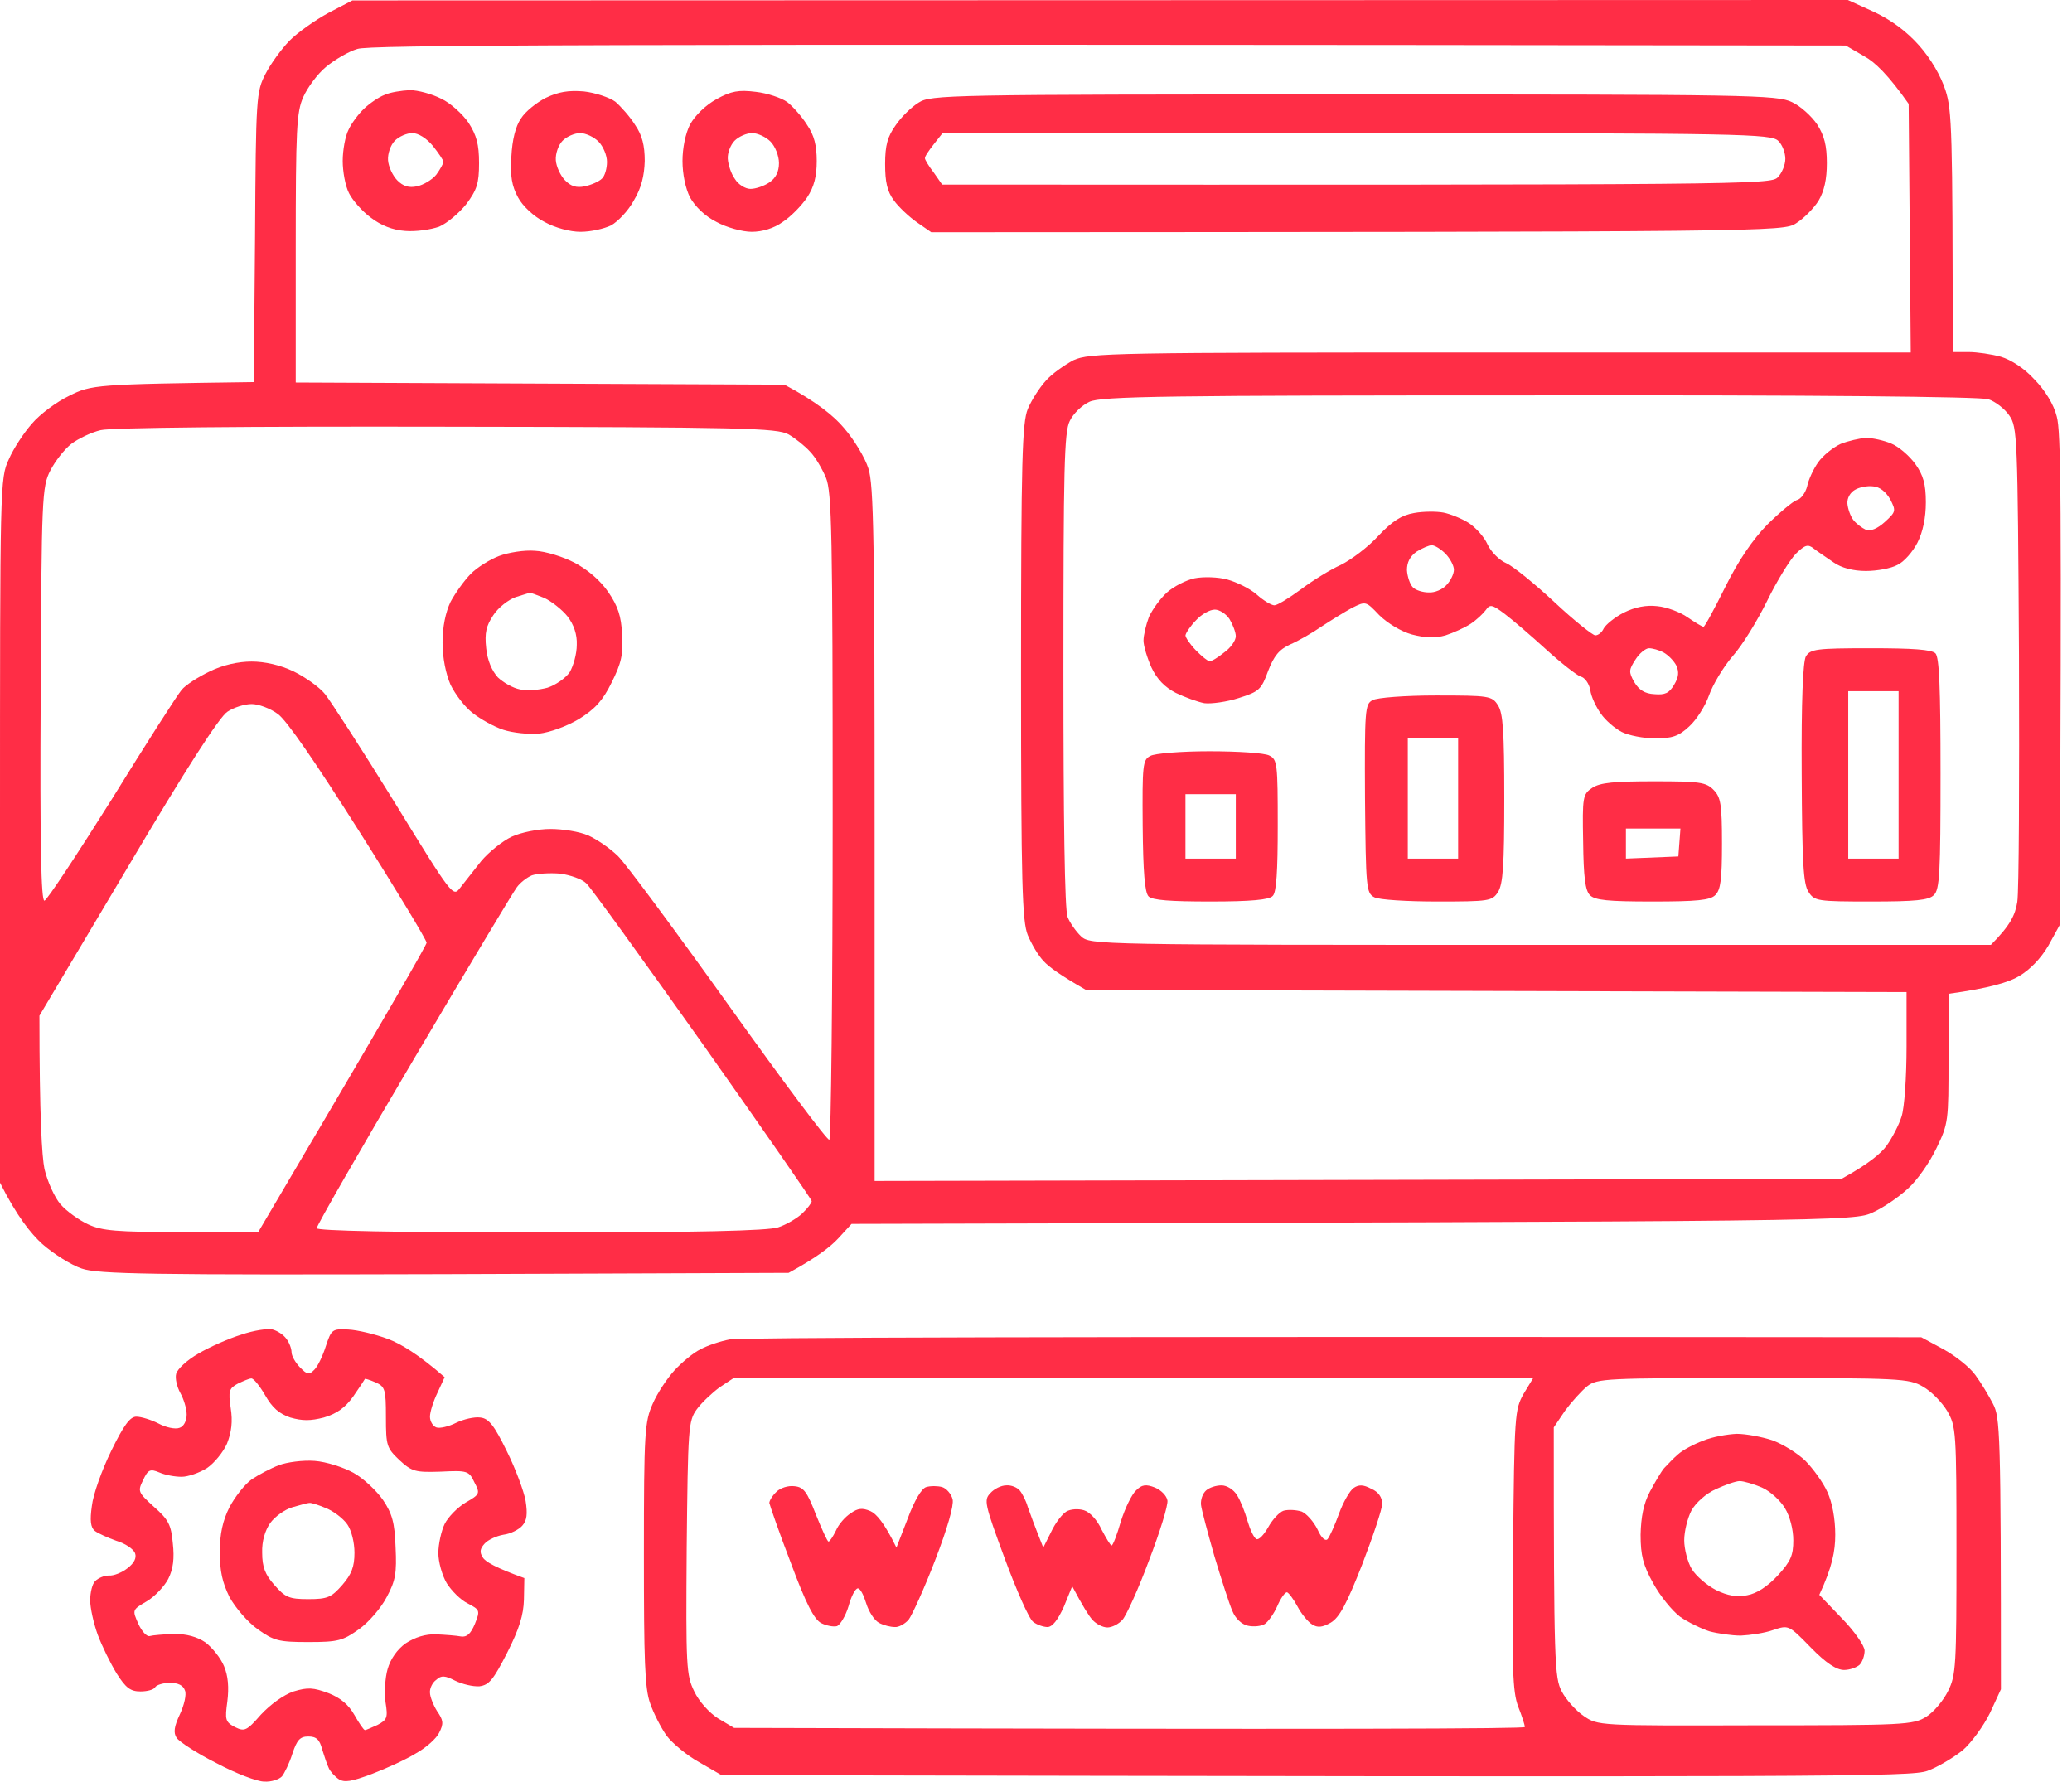 <svg width="107" height="92" viewBox="0 0 107 92" fill="none" xmlns="http://www.w3.org/2000/svg">
<path fill-rule="evenodd" clip-rule="evenodd" d="M99.215 69.053L100.363 69.674C100.969 70.006 101.727 70.605 102.009 71.004C102.291 71.381 102.702 72.068 102.919 72.489C103.287 73.199 103.33 73.864 103.33 87.231L102.767 88.45C102.442 89.115 101.814 89.98 101.359 90.379C100.883 90.756 100.081 91.243 99.539 91.443C98.673 91.753 95.315 91.775 37.26 91.665L36.111 91C35.462 90.645 34.703 90.002 34.422 89.625C34.14 89.226 33.75 88.472 33.577 87.963C33.295 87.187 33.252 85.746 33.252 80.248C33.252 73.93 33.295 73.42 33.707 72.489C33.945 71.935 34.465 71.159 34.833 70.76C35.223 70.339 35.808 69.851 36.176 69.674C36.545 69.474 37.216 69.253 37.693 69.164C38.169 69.075 52.207 69.009 99.215 69.053ZM37.151 71.647C36.761 71.935 36.22 72.445 35.981 72.777C35.548 73.376 35.526 73.709 35.462 79.938C35.418 86.078 35.44 86.499 35.852 87.342C36.09 87.852 36.631 88.45 37.086 88.738L37.909 89.226C69.558 89.315 78.743 89.27 78.743 89.182C78.743 89.071 78.592 88.605 78.397 88.118C78.115 87.342 78.072 86.233 78.137 80.026C78.202 73.021 78.224 72.8 78.678 71.979L79.177 71.159H37.888L37.151 71.647ZM80.823 72.844L80.238 73.709C80.238 85.967 80.281 86.632 80.65 87.342C80.866 87.763 81.386 88.339 81.776 88.605C82.513 89.115 82.534 89.115 90.636 89.093C98.326 89.093 98.803 89.071 99.475 88.65C99.864 88.406 100.363 87.807 100.601 87.32C101.012 86.499 101.034 86.012 101.034 80.071C101.034 73.886 101.013 73.664 100.558 72.866C100.276 72.401 99.734 71.846 99.301 71.603C98.586 71.181 98.11 71.159 90.528 71.159C82.924 71.159 82.491 71.181 81.971 71.58C81.668 71.824 81.148 72.401 80.823 72.844Z" fill="#FF2D46"/>
<path fill-rule="evenodd" clip-rule="evenodd" d="M89.683 74.041C90.16 74.041 90.983 74.196 91.525 74.374C92.066 74.573 92.824 75.039 93.236 75.438C93.626 75.837 94.146 76.546 94.362 77.034C94.622 77.588 94.774 78.43 94.774 79.251C94.774 80.093 94.622 80.913 93.951 82.354L95.12 83.573C95.77 84.238 96.29 84.992 96.29 85.236C96.29 85.48 96.182 85.812 96.03 85.968C95.879 86.1 95.532 86.234 95.229 86.234C94.839 86.234 94.297 85.879 93.517 85.081C92.369 83.906 92.369 83.906 91.568 84.172C91.135 84.327 90.376 84.438 89.9 84.46C89.423 84.46 88.687 84.349 88.275 84.238C87.864 84.105 87.17 83.773 86.759 83.485C86.347 83.174 85.719 82.398 85.372 81.755C84.852 80.825 84.722 80.315 84.722 79.251C84.744 78.32 84.874 77.654 85.199 77.034C85.459 76.546 85.784 75.992 85.936 75.814C86.109 75.637 86.412 75.305 86.65 75.105C86.889 74.883 87.474 74.573 87.95 74.396C88.427 74.196 89.207 74.063 89.683 74.041ZM87.344 78.009C87.149 78.386 86.975 79.073 86.975 79.539C86.975 79.982 87.149 80.669 87.365 81.024C87.582 81.379 88.145 81.866 88.622 82.11C89.207 82.398 89.705 82.487 90.225 82.376C90.723 82.287 91.264 81.933 91.806 81.356C92.478 80.625 92.608 80.315 92.608 79.539C92.608 78.984 92.434 78.297 92.174 77.876C91.936 77.477 91.394 76.989 90.983 76.812C90.571 76.635 90.051 76.48 89.835 76.48C89.64 76.48 89.077 76.679 88.6 76.901C88.102 77.122 87.56 77.61 87.344 78.009Z" fill="#FF2D46"/>
<path d="M62.02 77.699C61.998 77.433 62.107 77.123 62.28 76.968C62.453 76.812 62.8 76.702 63.081 76.702C63.363 76.702 63.71 76.923 63.883 77.212C64.056 77.478 64.294 78.076 64.424 78.542C64.554 78.985 64.749 79.406 64.879 79.473C65.009 79.539 65.269 79.251 65.486 78.874C65.703 78.475 66.071 78.076 66.287 78.01C66.526 77.943 66.937 77.965 67.219 78.054C67.479 78.165 67.847 78.586 68.042 78.985C68.237 79.428 68.454 79.606 68.562 79.473C68.67 79.34 68.93 78.763 69.147 78.165C69.364 77.566 69.71 76.968 69.905 76.835C70.165 76.657 70.403 76.657 70.815 76.879C71.183 77.034 71.378 77.322 71.378 77.655C71.378 77.921 70.902 79.34 70.338 80.803C69.537 82.842 69.169 83.529 68.714 83.795C68.28 84.039 68.042 84.061 67.76 83.884C67.544 83.751 67.197 83.33 67.002 82.953C66.786 82.554 66.547 82.244 66.461 82.222C66.352 82.222 66.136 82.532 65.963 82.931C65.789 83.33 65.486 83.751 65.313 83.862C65.139 83.973 64.749 84.017 64.446 83.951C64.121 83.884 63.796 83.574 63.645 83.197C63.493 82.864 63.081 81.579 62.713 80.359C62.367 79.14 62.042 77.943 62.02 77.699Z" fill="#FF2D46"/>
<path d="M51.882 80.47C50.842 77.655 50.799 77.455 51.145 77.101C51.34 76.879 51.709 76.702 51.968 76.702C52.228 76.68 52.532 76.812 52.662 76.968C52.792 77.123 52.987 77.5 53.073 77.81C53.182 78.12 53.398 78.719 53.875 79.916L54.286 79.096C54.503 78.63 54.871 78.165 55.066 78.054C55.283 77.921 55.694 77.899 55.976 77.987C56.279 78.076 56.669 78.497 56.886 78.985C57.124 79.428 57.341 79.805 57.406 79.805C57.471 79.805 57.687 79.251 57.882 78.564C58.099 77.877 58.446 77.167 58.662 76.968C58.965 76.657 59.182 76.635 59.637 76.812C59.962 76.945 60.244 77.234 60.287 77.478C60.33 77.721 59.897 79.118 59.334 80.581C58.792 82.044 58.164 83.419 57.969 83.64C57.774 83.862 57.428 84.039 57.189 84.039C56.951 84.039 56.604 83.862 56.409 83.64C56.214 83.419 55.911 82.931 55.37 81.911L54.936 82.975C54.633 83.64 54.351 84.017 54.091 84.017C53.897 84.017 53.55 83.906 53.355 83.751C53.138 83.596 52.488 82.111 51.882 80.47Z" fill="#FF2D46"/>
<path d="M39.729 77.611C39.729 77.5 39.881 77.234 40.097 77.034C40.292 76.835 40.704 76.702 41.029 76.746C41.505 76.79 41.679 77.034 42.134 78.209C42.437 78.963 42.719 79.584 42.783 79.606C42.849 79.606 43.022 79.34 43.173 79.029C43.303 78.719 43.65 78.32 43.932 78.143C44.3 77.877 44.538 77.854 44.95 78.032C45.253 78.165 45.665 78.63 46.293 79.916L46.878 78.409C47.224 77.478 47.593 76.857 47.831 76.79C48.048 76.724 48.416 76.724 48.654 76.79C48.871 76.857 49.131 77.145 49.196 77.433C49.261 77.743 48.936 78.896 48.286 80.581C47.723 82.044 47.094 83.419 46.921 83.64C46.726 83.862 46.401 84.039 46.206 84.017C45.99 84.017 45.621 83.928 45.383 83.795C45.145 83.662 44.863 83.219 44.733 82.798C44.603 82.377 44.43 82.022 44.3 82.022C44.17 82.022 43.953 82.443 43.823 82.931C43.672 83.441 43.39 83.906 43.217 83.973C43.044 84.017 42.675 83.951 42.415 83.818C42.047 83.64 41.614 82.798 40.834 80.692C40.227 79.118 39.751 77.721 39.729 77.611Z" fill="#FF2D46"/>
<path fill-rule="evenodd" clip-rule="evenodd" d="M18.197 0.022L95.424 0L96.788 0.621C97.677 1.042 98.456 1.618 99.106 2.35C99.713 3.037 100.233 3.924 100.471 4.677C100.796 5.697 100.839 6.739 100.839 18.178H101.662C102.096 18.178 102.854 18.289 103.331 18.422C103.85 18.577 104.544 19.02 105.064 19.597C105.605 20.151 106.06 20.882 106.212 21.503C106.428 22.257 106.472 25.449 106.363 47.772L105.778 48.836C105.388 49.501 104.825 50.078 104.262 50.41C103.742 50.721 102.724 51.031 100.623 51.319V54.644C100.623 57.881 100.623 58.014 99.995 59.3C99.648 60.031 98.998 60.962 98.521 61.383C98.067 61.805 97.265 62.359 96.723 62.603C95.749 63.068 95.532 63.068 43.975 63.201L43.282 63.955C42.892 64.376 42.155 64.953 40.726 65.728L22.962 65.795C7.799 65.839 5.047 65.795 4.224 65.507C3.683 65.329 2.773 64.753 2.188 64.243C1.603 63.711 0.867 62.802 0 61.073V42.895C0 24.961 0 24.695 0.455 23.72C0.693 23.166 1.235 22.345 1.646 21.88C2.058 21.392 2.924 20.749 3.574 20.439C4.722 19.863 4.917 19.84 13.106 19.73L13.171 12.237C13.214 4.966 13.236 4.744 13.712 3.813C13.972 3.303 14.536 2.527 14.947 2.106C15.359 1.685 16.269 1.042 16.962 0.665L18.197 0.022ZM16.832 3.458C16.399 3.813 15.879 4.522 15.662 5.01C15.315 5.786 15.272 6.65 15.272 12.813V19.752L40.509 19.863C42.177 20.749 43.087 21.503 43.585 22.102C44.105 22.7 44.668 23.631 44.842 24.185C45.123 25.028 45.166 27.865 45.166 43.073V60.984L95.099 60.874C96.507 60.098 97.157 59.544 97.438 59.145C97.72 58.745 98.067 58.08 98.197 57.659C98.348 57.216 98.456 55.598 98.456 54.046V51.23L56.084 51.12C54.763 50.366 54.156 49.922 53.897 49.634C53.615 49.346 53.268 48.748 53.073 48.282C52.792 47.573 52.727 45.733 52.727 34.715C52.727 23.675 52.792 21.836 53.073 21.126C53.268 20.661 53.68 20.018 54.005 19.663C54.308 19.308 54.98 18.843 55.434 18.599C56.279 18.222 57.341 18.2 77.487 18.2H98.673L98.565 5.365C97.525 3.879 96.81 3.192 96.269 2.904L95.315 2.35C28.616 2.261 19.063 2.328 18.456 2.527C18.002 2.66 17.287 3.081 16.832 3.458ZM55.24 21.747C54.958 22.301 54.915 24.208 54.915 34.604C54.915 42.208 54.98 46.996 55.131 47.351C55.24 47.639 55.565 48.105 55.825 48.349C56.301 48.792 56.539 48.792 79.567 48.792H102.811C103.829 47.772 104.067 47.24 104.175 46.575C104.262 46.021 104.284 40.279 104.262 33.828C104.197 22.478 104.175 22.057 103.764 21.459C103.525 21.104 103.027 20.727 102.681 20.616C102.269 20.483 93.539 20.395 79.502 20.417C60.222 20.417 56.864 20.461 56.258 20.749C55.868 20.927 55.413 21.37 55.24 21.747ZM3.683 22.922C3.314 23.21 2.838 23.831 2.6 24.296C2.166 25.139 2.145 25.671 2.101 35.868C2.058 43.627 2.123 46.553 2.296 46.509C2.426 46.486 3.986 44.114 5.784 41.255C7.56 38.373 9.185 35.846 9.38 35.624C9.575 35.38 10.225 34.959 10.831 34.671C11.503 34.338 12.304 34.161 12.998 34.161C13.669 34.161 14.471 34.338 15.164 34.671C15.749 34.959 16.485 35.469 16.788 35.846C17.07 36.2 18.695 38.706 20.363 41.41C23.374 46.309 23.396 46.331 23.764 45.844C23.98 45.578 24.457 44.957 24.847 44.469C25.237 44.004 25.952 43.427 26.428 43.206C26.905 42.984 27.793 42.807 28.421 42.807C29.049 42.807 29.916 42.94 30.371 43.139C30.826 43.339 31.497 43.804 31.909 44.203C32.299 44.58 34.877 48.06 37.65 51.94C40.401 55.797 42.74 58.923 42.827 58.856C42.914 58.812 43 51.275 43 42.142C43 27.599 42.957 25.405 42.654 24.673C42.459 24.208 42.112 23.609 41.83 23.321C41.571 23.033 41.072 22.634 40.726 22.434C40.119 22.102 38.429 22.057 23.071 22.035C12.716 22.013 5.719 22.079 5.199 22.212C4.722 22.323 4.029 22.656 3.683 22.922ZM6.585 44.802L2.036 52.45C2.036 57.681 2.166 59.721 2.296 60.364C2.448 61.007 2.816 61.827 3.119 62.181C3.423 62.536 4.073 63.002 4.549 63.223C5.264 63.556 6.022 63.622 9.358 63.622L13.322 63.645C20.081 52.206 22.031 48.792 22.031 48.681C22.031 48.548 20.471 45.955 18.543 42.917C16.312 39.393 14.796 37.176 14.341 36.865C13.951 36.577 13.344 36.356 12.998 36.356C12.629 36.356 12.066 36.533 11.741 36.755C11.329 37.021 9.575 39.747 6.585 44.802ZM26.688 45.821C26.515 46.043 24.11 50.056 21.359 54.711C18.608 59.366 16.355 63.29 16.355 63.423C16.355 63.556 20.341 63.645 27.88 63.645C36.025 63.645 39.642 63.556 40.184 63.379C40.596 63.246 41.159 62.913 41.419 62.669C41.7 62.403 41.917 62.115 41.917 62.026C41.917 61.938 39.383 58.302 36.306 53.935C33.209 49.568 30.501 45.821 30.284 45.622C30.068 45.4 29.439 45.179 28.919 45.112C28.378 45.068 27.728 45.112 27.468 45.201C27.208 45.312 26.862 45.578 26.688 45.821Z" fill="#FF2D46"/>
<path fill-rule="evenodd" clip-rule="evenodd" d="M27.62 28.442C28.161 28.464 29.093 28.752 29.678 29.062C30.349 29.417 30.999 29.971 31.411 30.57C31.909 31.301 32.082 31.811 32.126 32.764C32.191 33.806 32.082 34.25 31.584 35.247C31.129 36.178 30.718 36.622 29.894 37.132C29.266 37.508 28.4 37.819 27.836 37.885C27.295 37.93 26.472 37.841 25.995 37.686C25.518 37.531 24.804 37.132 24.414 36.821C24.002 36.511 23.504 35.846 23.266 35.358C23.027 34.804 22.854 33.984 22.854 33.186C22.854 32.365 23.006 31.634 23.266 31.08C23.504 30.636 23.959 29.994 24.305 29.639C24.63 29.306 25.302 28.885 25.779 28.708C26.255 28.53 27.078 28.397 27.62 28.442ZM25.475 31.767C25.107 32.321 25.02 32.676 25.107 33.474C25.172 34.117 25.41 34.649 25.713 34.981C25.995 35.247 26.493 35.535 26.862 35.602C27.23 35.691 27.858 35.624 28.27 35.513C28.681 35.38 29.201 35.026 29.418 34.715C29.613 34.383 29.786 33.762 29.786 33.297C29.808 32.764 29.634 32.255 29.309 31.833C29.028 31.479 28.486 31.058 28.118 30.88C27.728 30.725 27.381 30.592 27.36 30.614C27.317 30.614 26.992 30.725 26.623 30.836C26.255 30.969 25.735 31.368 25.475 31.767Z" fill="#FF2D46"/>
<path fill-rule="evenodd" clip-rule="evenodd" d="M85.416 40.346C87.777 40.346 88.102 40.391 88.492 40.79C88.86 41.166 88.925 41.521 88.925 43.561C88.925 45.378 88.86 45.955 88.578 46.221C88.318 46.487 87.625 46.553 85.329 46.553C83.033 46.553 82.361 46.487 82.101 46.221C81.863 45.977 81.776 45.29 81.755 43.472C81.711 41.144 81.733 41.011 82.231 40.679C82.643 40.413 83.358 40.346 85.394 40.346H85.416ZM83.964 44.337L86.672 44.226L86.78 42.785H83.964V44.337ZM62.453 38.794C63.926 38.794 65.313 38.883 65.551 39.016C65.963 39.216 65.984 39.46 65.984 42.63C65.984 44.979 65.919 46.088 65.724 46.265C65.551 46.465 64.598 46.553 62.518 46.553C60.439 46.553 59.507 46.487 59.312 46.287C59.117 46.088 59.031 45.024 59.009 42.63C58.987 39.504 59.009 39.238 59.399 39.038C59.615 38.905 61.002 38.794 62.453 38.794ZM61.218 44.337H63.818V41.011H61.218V44.337ZM74.151 35.913C76.902 35.913 77.054 35.935 77.357 36.422C77.617 36.822 77.682 37.753 77.682 41.233C77.682 44.713 77.617 45.645 77.357 46.066C77.054 46.531 76.902 46.553 74.216 46.553C72.678 46.553 71.205 46.465 70.967 46.332C70.555 46.11 70.533 45.866 70.49 41.233C70.468 36.644 70.49 36.356 70.88 36.157C71.097 36.023 72.591 35.913 74.151 35.913ZM72.7 44.337H75.299V38.13H72.7V44.337ZM96.594 33.474C98.781 33.474 99.756 33.541 99.951 33.74C100.146 33.962 100.211 35.469 100.211 39.947C100.211 45.068 100.168 45.933 99.865 46.221C99.605 46.487 98.911 46.553 96.615 46.553C93.842 46.553 93.691 46.531 93.387 46.044C93.127 45.645 93.062 44.558 93.041 39.947C93.019 36.179 93.106 34.184 93.257 33.895C93.496 33.519 93.777 33.474 96.594 33.474ZM95.445 44.337H98.045V35.691H95.445V44.337ZM96.355 22.612C96.702 22.612 97.287 22.745 97.655 22.9C98.045 23.055 98.608 23.543 98.911 23.964C99.323 24.54 99.453 25.006 99.453 25.937C99.453 26.735 99.301 27.467 99.02 28.021C98.781 28.486 98.326 29.018 97.98 29.174C97.655 29.351 96.94 29.484 96.355 29.484C95.705 29.484 95.099 29.329 94.687 29.041C94.341 28.797 93.864 28.486 93.669 28.331C93.366 28.087 93.214 28.132 92.737 28.597C92.434 28.908 91.763 29.994 91.264 31.014C90.766 32.033 89.965 33.341 89.466 33.895C88.99 34.45 88.448 35.358 88.253 35.913C88.058 36.467 87.603 37.176 87.235 37.509C86.694 38.019 86.347 38.13 85.481 38.13C84.874 38.13 84.094 37.974 83.748 37.797C83.401 37.62 82.903 37.198 82.664 36.844C82.426 36.511 82.166 35.979 82.123 35.624C82.058 35.292 81.841 34.982 81.625 34.937C81.43 34.871 80.628 34.25 79.848 33.541C79.069 32.831 78.115 32.011 77.704 31.701C77.054 31.213 76.945 31.191 76.729 31.501C76.599 31.679 76.252 32.011 75.949 32.211C75.646 32.41 75.061 32.676 74.649 32.809C74.108 32.964 73.609 32.942 72.916 32.765C72.353 32.61 71.66 32.188 71.227 31.767C70.533 31.036 70.533 31.036 69.819 31.39C69.45 31.59 68.735 32.033 68.259 32.344C67.782 32.676 67.046 33.097 66.634 33.275C66.049 33.541 65.789 33.873 65.486 34.649C65.139 35.602 65.031 35.713 63.97 36.046C63.363 36.245 62.54 36.356 62.193 36.312C61.847 36.245 61.175 36.001 60.72 35.78C60.157 35.492 59.745 35.07 59.464 34.472C59.247 33.984 59.052 33.363 59.052 33.075C59.052 32.809 59.182 32.255 59.334 31.856C59.507 31.479 59.919 30.903 60.265 30.592C60.612 30.282 61.262 29.95 61.695 29.861C62.15 29.772 62.908 29.794 63.385 29.927C63.861 30.06 64.555 30.393 64.901 30.703C65.248 31.014 65.659 31.257 65.811 31.257C65.963 31.257 66.569 30.881 67.176 30.437C67.761 29.994 68.692 29.417 69.234 29.174C69.775 28.908 70.663 28.242 71.183 27.666C71.898 26.912 72.375 26.602 73.025 26.491C73.501 26.403 74.194 26.403 74.541 26.469C74.888 26.536 75.494 26.779 75.841 27.001C76.187 27.223 76.642 27.71 76.816 28.11C76.989 28.486 77.422 28.93 77.79 29.085C78.137 29.24 79.263 30.149 80.282 31.102C81.3 32.055 82.253 32.809 82.383 32.809C82.534 32.809 82.729 32.654 82.816 32.454C82.924 32.255 83.379 31.878 83.856 31.634C84.441 31.346 85.004 31.235 85.589 31.302C86.066 31.346 86.78 31.612 87.149 31.878C87.538 32.144 87.907 32.366 87.972 32.366C88.037 32.366 88.535 31.435 89.098 30.304C89.77 28.952 90.506 27.866 91.264 27.09C91.893 26.469 92.586 25.893 92.781 25.826C92.998 25.782 93.236 25.449 93.322 25.117C93.387 24.784 93.647 24.208 93.907 23.853C94.146 23.521 94.665 23.099 95.055 22.922C95.445 22.767 96.03 22.634 96.355 22.612ZM95.402 26.003C95.424 26.27 95.554 26.646 95.705 26.846C95.857 27.045 96.16 27.267 96.355 27.356C96.615 27.445 96.962 27.289 97.33 26.957C97.915 26.425 97.915 26.38 97.612 25.782C97.395 25.405 97.07 25.139 96.745 25.117C96.442 25.073 96.009 25.161 95.792 25.294C95.554 25.427 95.38 25.715 95.402 26.003ZM72.656 29.44C72.678 29.772 72.808 30.171 72.96 30.326C73.111 30.482 73.48 30.592 73.783 30.592C74.086 30.614 74.498 30.437 74.693 30.215C74.909 29.994 75.082 29.639 75.082 29.417C75.082 29.218 74.888 28.841 74.649 28.597C74.411 28.353 74.086 28.154 73.934 28.154C73.805 28.154 73.436 28.309 73.155 28.486C72.808 28.73 72.656 29.041 72.656 29.44ZM61.218 32.809C61.218 32.92 61.457 33.275 61.76 33.585C62.063 33.895 62.367 34.139 62.453 34.139C62.562 34.161 62.886 33.962 63.212 33.696C63.558 33.452 63.818 33.075 63.818 32.853C63.818 32.654 63.666 32.255 63.493 31.967C63.32 31.701 62.973 31.479 62.735 31.479C62.475 31.479 62.042 31.723 61.76 32.033C61.478 32.321 61.24 32.676 61.218 32.809ZM84.397 35.225C84.636 35.624 84.939 35.824 85.437 35.846C85.979 35.891 86.195 35.802 86.455 35.358C86.694 34.959 86.715 34.693 86.564 34.361C86.434 34.117 86.152 33.829 85.914 33.696C85.675 33.563 85.329 33.474 85.156 33.474C84.982 33.474 84.657 33.74 84.462 34.051C84.116 34.583 84.094 34.693 84.397 35.225Z" fill="#FF2D46"/>
<path fill-rule="evenodd" clip-rule="evenodd" d="M69.927 4.877C90.246 4.877 91.784 4.899 92.542 5.276C92.976 5.475 93.561 6.008 93.842 6.429C94.21 7.005 94.34 7.515 94.34 8.424C94.34 9.244 94.21 9.865 93.907 10.375C93.669 10.752 93.149 11.284 92.759 11.527C92.088 11.971 91.676 11.971 48.091 11.993L47.354 11.483C46.943 11.195 46.401 10.685 46.163 10.352C45.816 9.887 45.708 9.399 45.708 8.468C45.708 7.493 45.838 7.049 46.249 6.473C46.531 6.052 47.073 5.52 47.441 5.298C48.069 4.899 48.871 4.877 69.905 4.877H69.927ZM48.221 7.448C47.961 7.781 47.744 8.091 47.766 8.18C47.766 8.246 47.961 8.579 48.221 8.912L48.654 9.532C90.29 9.554 91.459 9.532 91.806 9.155C92.022 8.934 92.196 8.513 92.196 8.202C92.196 7.892 92.044 7.471 91.828 7.271C91.459 6.916 90.008 6.872 70.057 6.872H48.676L48.221 7.448ZM39.036 4.744C39.621 4.81 40.357 5.054 40.661 5.276C40.942 5.498 41.419 6.03 41.679 6.451C42.047 6.983 42.177 7.515 42.177 8.313C42.177 9.089 42.047 9.643 41.679 10.197C41.397 10.618 40.834 11.195 40.422 11.461C39.967 11.793 39.361 11.971 38.819 11.971C38.343 11.971 37.52 11.749 37 11.461C36.415 11.173 35.895 10.663 35.635 10.197C35.397 9.732 35.245 8.978 35.245 8.313C35.245 7.648 35.397 6.894 35.635 6.429C35.895 5.963 36.436 5.431 37 5.121C37.758 4.7 38.148 4.633 39.036 4.744ZM37.584 8.202C37.606 8.513 37.758 8.978 37.953 9.244C38.126 9.532 38.494 9.754 38.754 9.754C39.036 9.754 39.469 9.599 39.729 9.421C40.061 9.2 40.227 8.867 40.227 8.424C40.227 8.047 40.032 7.559 39.794 7.315C39.556 7.072 39.123 6.872 38.841 6.872C38.559 6.872 38.148 7.049 37.931 7.271C37.715 7.493 37.563 7.914 37.584 8.202ZM30.154 4.722C30.739 4.788 31.476 5.032 31.779 5.254C32.06 5.498 32.537 6.03 32.797 6.451C33.165 6.983 33.295 7.515 33.295 8.313C33.274 9.067 33.122 9.71 32.732 10.352C32.45 10.884 31.909 11.439 31.562 11.638C31.194 11.816 30.501 11.971 29.981 11.971C29.439 11.971 28.681 11.771 28.118 11.461C27.555 11.173 26.991 10.641 26.753 10.197C26.428 9.599 26.342 9.089 26.407 8.091C26.45 7.227 26.623 6.517 26.905 6.118C27.122 5.764 27.706 5.298 28.183 5.054C28.833 4.744 29.353 4.655 30.154 4.722ZM28.703 8.269C28.724 8.601 28.941 9.067 29.179 9.311C29.483 9.621 29.764 9.71 30.198 9.621C30.523 9.554 30.934 9.377 31.086 9.222C31.237 9.089 31.346 8.69 31.346 8.357C31.346 8.025 31.151 7.559 30.912 7.315C30.674 7.072 30.241 6.872 29.959 6.872C29.678 6.872 29.266 7.049 29.049 7.271C28.833 7.493 28.681 7.936 28.703 8.269ZM21.164 4.655C21.576 4.655 22.312 4.855 22.789 5.099C23.265 5.32 23.894 5.897 24.197 6.34C24.609 6.983 24.739 7.448 24.739 8.424C24.739 9.466 24.63 9.798 24.089 10.53C23.72 10.995 23.092 11.527 22.681 11.705C22.247 11.86 21.468 11.971 20.926 11.926C20.276 11.882 19.669 11.638 19.15 11.239C18.695 10.907 18.197 10.33 18.023 9.976C17.828 9.599 17.698 8.845 17.698 8.313C17.698 7.759 17.828 7.027 18.002 6.695C18.153 6.362 18.521 5.875 18.803 5.609C19.085 5.342 19.561 5.01 19.864 4.899C20.146 4.766 20.731 4.677 21.164 4.655ZM20.038 8.269C20.059 8.601 20.276 9.067 20.514 9.311C20.818 9.621 21.121 9.71 21.532 9.621C21.858 9.554 22.312 9.288 22.529 9.022C22.724 8.756 22.897 8.446 22.897 8.357C22.897 8.269 22.637 7.892 22.356 7.537C22.031 7.138 21.598 6.872 21.294 6.872C21.013 6.872 20.601 7.049 20.384 7.271C20.168 7.493 20.016 7.936 20.038 8.269Z" fill="#FF2D46"/>
<path fill-rule="evenodd" clip-rule="evenodd" d="M14.081 68.655C14.319 68.721 14.644 68.921 14.796 69.143C14.947 69.342 15.056 69.653 15.056 69.83C15.056 70.007 15.251 70.362 15.489 70.606C15.879 71.005 15.965 71.005 16.247 70.716C16.42 70.539 16.68 69.985 16.832 69.497C17.113 68.655 17.157 68.611 17.98 68.655C18.456 68.677 19.388 68.899 20.038 69.143C20.688 69.386 21.619 69.941 22.962 71.116L22.594 71.914C22.378 72.357 22.204 72.911 22.204 73.155C22.204 73.399 22.356 73.643 22.529 73.709C22.702 73.776 23.179 73.665 23.569 73.465C23.937 73.288 24.5 73.155 24.804 73.199C25.237 73.244 25.518 73.598 26.168 74.928C26.623 75.837 27.057 77.012 27.143 77.5C27.252 78.187 27.208 78.52 26.97 78.786C26.797 78.985 26.363 79.207 25.995 79.251C25.627 79.318 25.194 79.517 25.02 79.717C24.782 79.983 24.76 80.16 24.934 80.426C25.064 80.648 25.605 80.958 27.078 81.49L27.057 82.599C27.035 83.397 26.818 84.106 26.19 85.347C25.475 86.744 25.259 87.01 24.76 87.077C24.414 87.099 23.872 86.966 23.504 86.788C22.984 86.522 22.789 86.5 22.529 86.744C22.334 86.877 22.183 87.187 22.204 87.409C22.204 87.609 22.378 88.052 22.572 88.362C22.897 88.828 22.919 89.005 22.681 89.471C22.551 89.759 22.009 90.247 21.489 90.535C20.991 90.845 19.973 91.311 19.215 91.599C18.153 91.998 17.785 92.064 17.482 91.865C17.287 91.732 17.049 91.466 16.983 91.311C16.897 91.133 16.745 90.69 16.637 90.335C16.507 89.825 16.334 89.67 15.922 89.67C15.489 89.67 15.337 89.848 15.099 90.557C14.947 91.045 14.687 91.577 14.557 91.732C14.406 91.887 14.016 92.02 13.647 91.998C13.279 91.998 12.174 91.577 11.178 91.045C10.16 90.535 9.25 89.936 9.12 89.737C8.947 89.471 8.99 89.16 9.293 88.517C9.51 88.052 9.64 87.498 9.553 87.298C9.467 87.032 9.207 86.899 8.773 86.899C8.427 86.899 8.08 87.01 8.015 87.121C7.95 87.254 7.604 87.343 7.257 87.343C6.737 87.343 6.499 87.165 6.022 86.412C5.697 85.879 5.264 84.993 5.047 84.416C4.831 83.818 4.657 83.02 4.657 82.643C4.657 82.244 4.766 81.778 4.917 81.645C5.069 81.49 5.372 81.357 5.632 81.357C5.871 81.379 6.304 81.202 6.585 80.98C6.932 80.714 7.062 80.448 6.975 80.204C6.889 79.983 6.455 79.695 6.001 79.562C5.567 79.406 5.069 79.185 4.896 79.052C4.679 78.874 4.636 78.52 4.744 77.766C4.809 77.168 5.264 75.904 5.741 74.928C6.39 73.598 6.715 73.155 7.04 73.155C7.279 73.155 7.799 73.31 8.188 73.51C8.557 73.709 9.055 73.82 9.272 73.731C9.488 73.665 9.64 73.377 9.64 73.044C9.64 72.734 9.488 72.246 9.315 71.936C9.142 71.625 9.033 71.182 9.098 70.938C9.163 70.694 9.662 70.229 10.246 69.896C10.81 69.564 11.806 69.12 12.456 68.921C13.106 68.699 13.842 68.588 14.081 68.655ZM11.914 72.712C12.023 73.399 11.958 73.953 11.72 74.552C11.524 74.995 11.048 75.571 10.68 75.815C10.29 76.059 9.705 76.259 9.38 76.259C9.033 76.259 8.535 76.17 8.232 76.037C7.755 75.837 7.647 75.882 7.387 76.436C7.105 77.012 7.127 77.057 7.95 77.81C8.708 78.475 8.838 78.741 8.925 79.695C9.012 80.471 8.947 81.025 8.687 81.535C8.492 81.911 7.994 82.444 7.582 82.687C6.824 83.131 6.824 83.131 7.149 83.862C7.322 84.239 7.582 84.527 7.734 84.483C7.885 84.439 8.448 84.394 8.99 84.372C9.64 84.372 10.181 84.52 10.615 84.815C10.961 85.082 11.395 85.614 11.568 86.035C11.784 86.545 11.828 87.143 11.741 87.853C11.611 88.806 11.633 88.916 12.131 89.183C12.629 89.426 12.738 89.382 13.474 88.54C13.972 88.008 14.644 87.52 15.164 87.343C15.9 87.121 16.182 87.143 16.962 87.431C17.59 87.675 18.002 88.03 18.305 88.562C18.543 88.983 18.782 89.338 18.846 89.338C18.911 89.338 19.193 89.205 19.496 89.072C19.995 88.806 20.038 88.695 19.908 87.897C19.843 87.409 19.886 86.633 20.016 86.19C20.168 85.658 20.515 85.17 20.948 84.86C21.424 84.549 21.966 84.372 22.529 84.394C23.006 84.416 23.591 84.461 23.807 84.505C24.11 84.549 24.305 84.372 24.522 83.862C24.804 83.153 24.782 83.131 24.154 82.798C23.785 82.621 23.309 82.133 23.071 81.756C22.832 81.357 22.637 80.648 22.637 80.204C22.637 79.739 22.789 79.052 22.962 78.697C23.136 78.342 23.634 77.832 24.046 77.589C24.782 77.168 24.804 77.123 24.5 76.547C24.219 75.948 24.132 75.926 22.767 75.993C21.446 76.037 21.273 75.993 20.623 75.394C19.973 74.773 19.93 74.662 19.93 73.177C19.93 71.736 19.886 71.603 19.388 71.382C19.085 71.249 18.846 71.182 18.846 71.204C18.825 71.249 18.565 71.648 18.24 72.113C17.828 72.689 17.395 73 16.724 73.199C16.03 73.377 15.619 73.377 14.991 73.199C14.406 73 14.059 72.689 13.691 72.047C13.409 71.559 13.084 71.16 12.976 71.182C12.868 71.182 12.564 71.315 12.283 71.448C11.828 71.692 11.784 71.825 11.914 72.712Z" fill="#FF2D46"/>
<path fill-rule="evenodd" clip-rule="evenodd" d="M16.247 75.438C16.853 75.482 17.741 75.77 18.261 76.058C18.781 76.347 19.453 76.989 19.778 77.455C20.254 78.164 20.384 78.63 20.428 79.893C20.493 81.224 20.428 81.623 19.973 82.465C19.691 83.019 19.041 83.773 18.543 84.127C17.698 84.726 17.46 84.793 15.922 84.793C14.384 84.793 14.146 84.726 13.301 84.127C12.781 83.751 12.153 83.019 11.849 82.465C11.481 81.711 11.351 81.135 11.351 80.137C11.351 79.206 11.503 78.519 11.849 77.832C12.131 77.3 12.629 76.657 12.997 76.391C13.366 76.147 13.994 75.814 14.405 75.659C14.817 75.504 15.64 75.393 16.247 75.438ZM13.951 78.652C13.691 79.029 13.517 79.583 13.539 80.182C13.539 80.913 13.691 81.312 14.167 81.844C14.73 82.487 14.925 82.576 15.922 82.576C16.918 82.576 17.113 82.487 17.677 81.844C18.153 81.29 18.305 80.913 18.305 80.182C18.305 79.65 18.153 79.029 17.936 78.719C17.72 78.408 17.222 78.031 16.832 77.876C16.463 77.721 16.073 77.588 15.965 77.61C15.879 77.61 15.489 77.721 15.099 77.832C14.709 77.943 14.189 78.319 13.951 78.652Z" fill="#FF2D46"/>
</svg>
